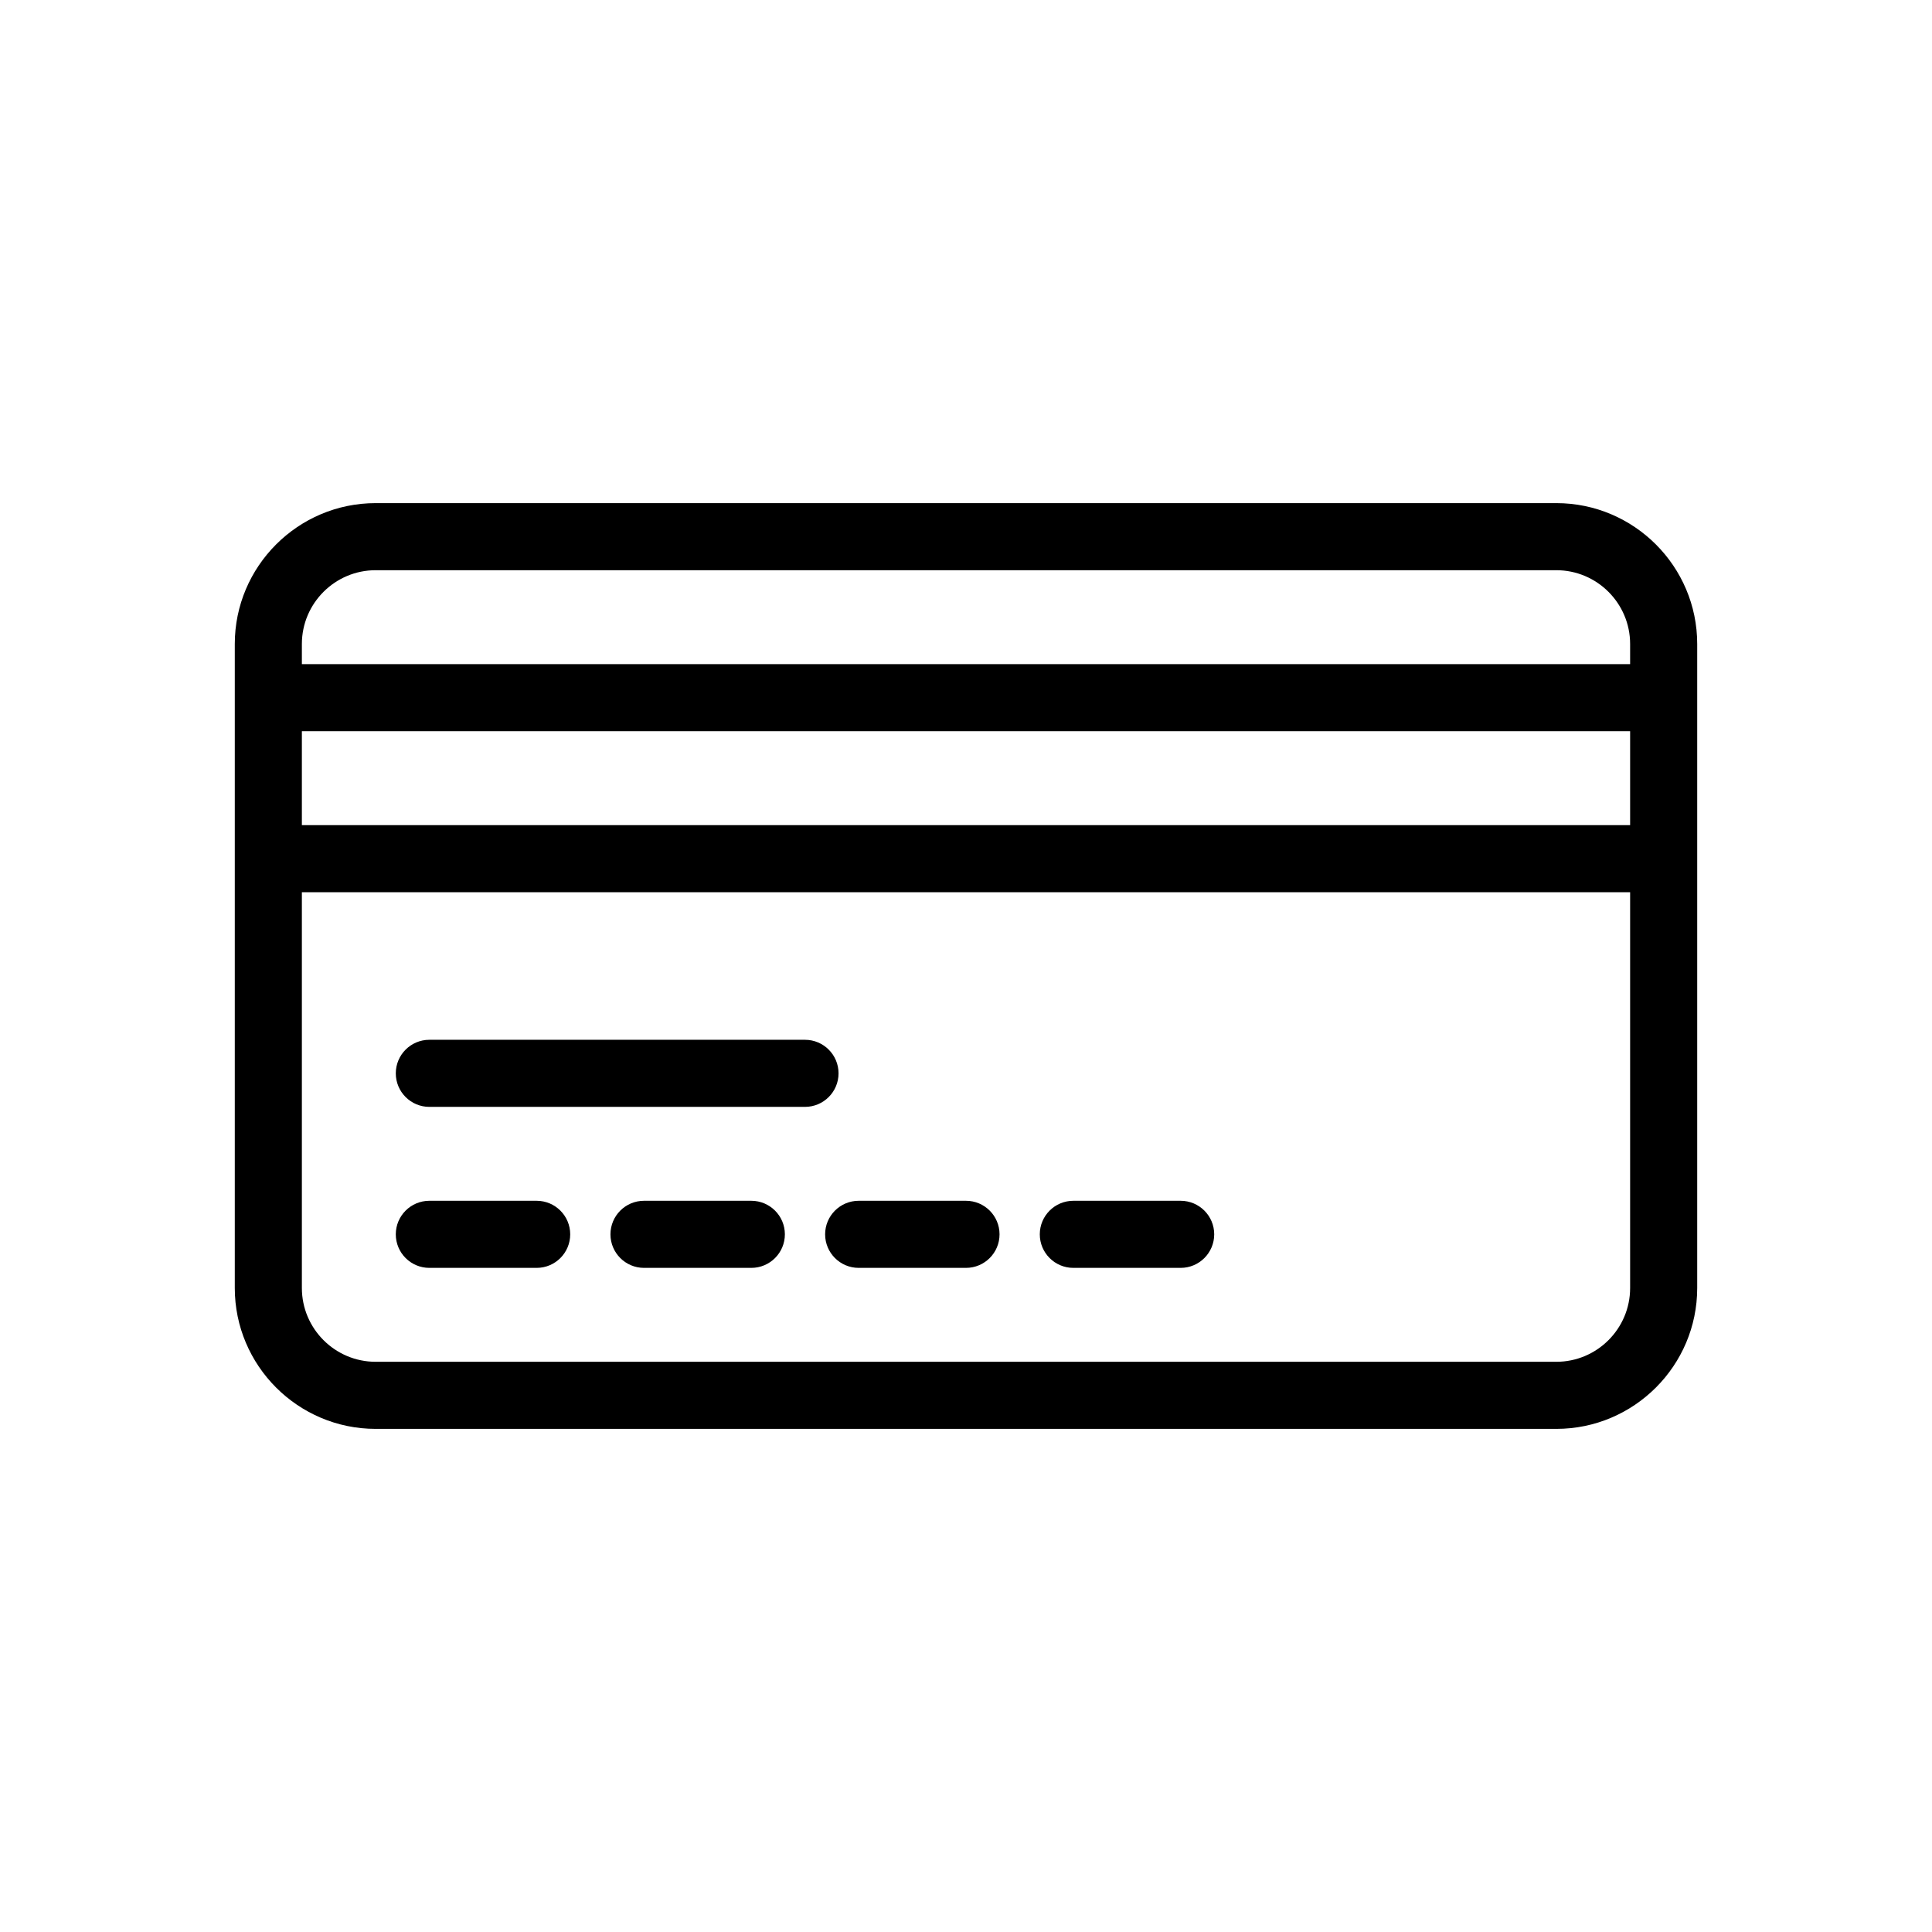<?xml version="1.0" encoding="UTF-8"?><svg id="uuid-e2564ffc-8b9c-461f-a216-1c0e15b215de" xmlns="http://www.w3.org/2000/svg" width="36" height="36" viewBox="0 0 36 36"><title>Credit card icon - Black</title>
<desc>payment, debit, bank, account, money, profit, charge, buy, purchase, interest, finance, financial, objects</desc>
<path d="m29,9.375H7c-1.447,0-2.625,1.178-2.625,2.625v12c0,1.447,1.178,2.625,2.625,2.625h22c1.447,0,2.625-1.178,2.625-2.625v-12c0-1.447-1.178-2.625-2.625-2.625ZM5.625,13.625h24.75v1.75H5.625v-1.75Zm1.375-3h22c.758,0,1.375.617,1.375,1.375v.375H5.625v-.375c0-.758.617-1.375,1.375-1.375Zm22,14.75H7c-.758,0-1.375-.617-1.375-1.375v-7.375h24.75v7.375c0,.758-.617,1.375-1.375,1.375Z" stroke-width="0"/><path d="m15.625,20c0-.345-.28-.625-.625-.625h-7c-.345,0-.625.28-.625.625s.28.625.625.625h7c.345,0,.625-.28.625-.625Z" stroke-width="0"/><path d="m10,22.375h-2c-.345,0-.625.28-.625.625s.28.625.625.625h2c.345,0,.625-.28.625-.625s-.28-.625-.625-.625Z" stroke-width="0"/><path d="m14,22.375h-2c-.345,0-.625.28-.625.625s.28.625.625.625h2c.345,0,.625-.28.625-.625s-.28-.625-.625-.625Z" stroke-width="0"/><path d="m18,22.375h-2c-.345,0-.625.28-.625.625s.28.625.625.625h2c.345,0,.625-.28.625-.625s-.28-.625-.625-.625Z" stroke-width="0"/><path d="m22,22.375h-2c-.345,0-.625.28-.625.625s.28.625.625.625h2c.345,0,.625-.28.625-.625s-.28-.625-.625-.625Z" stroke-width="0"/></svg>